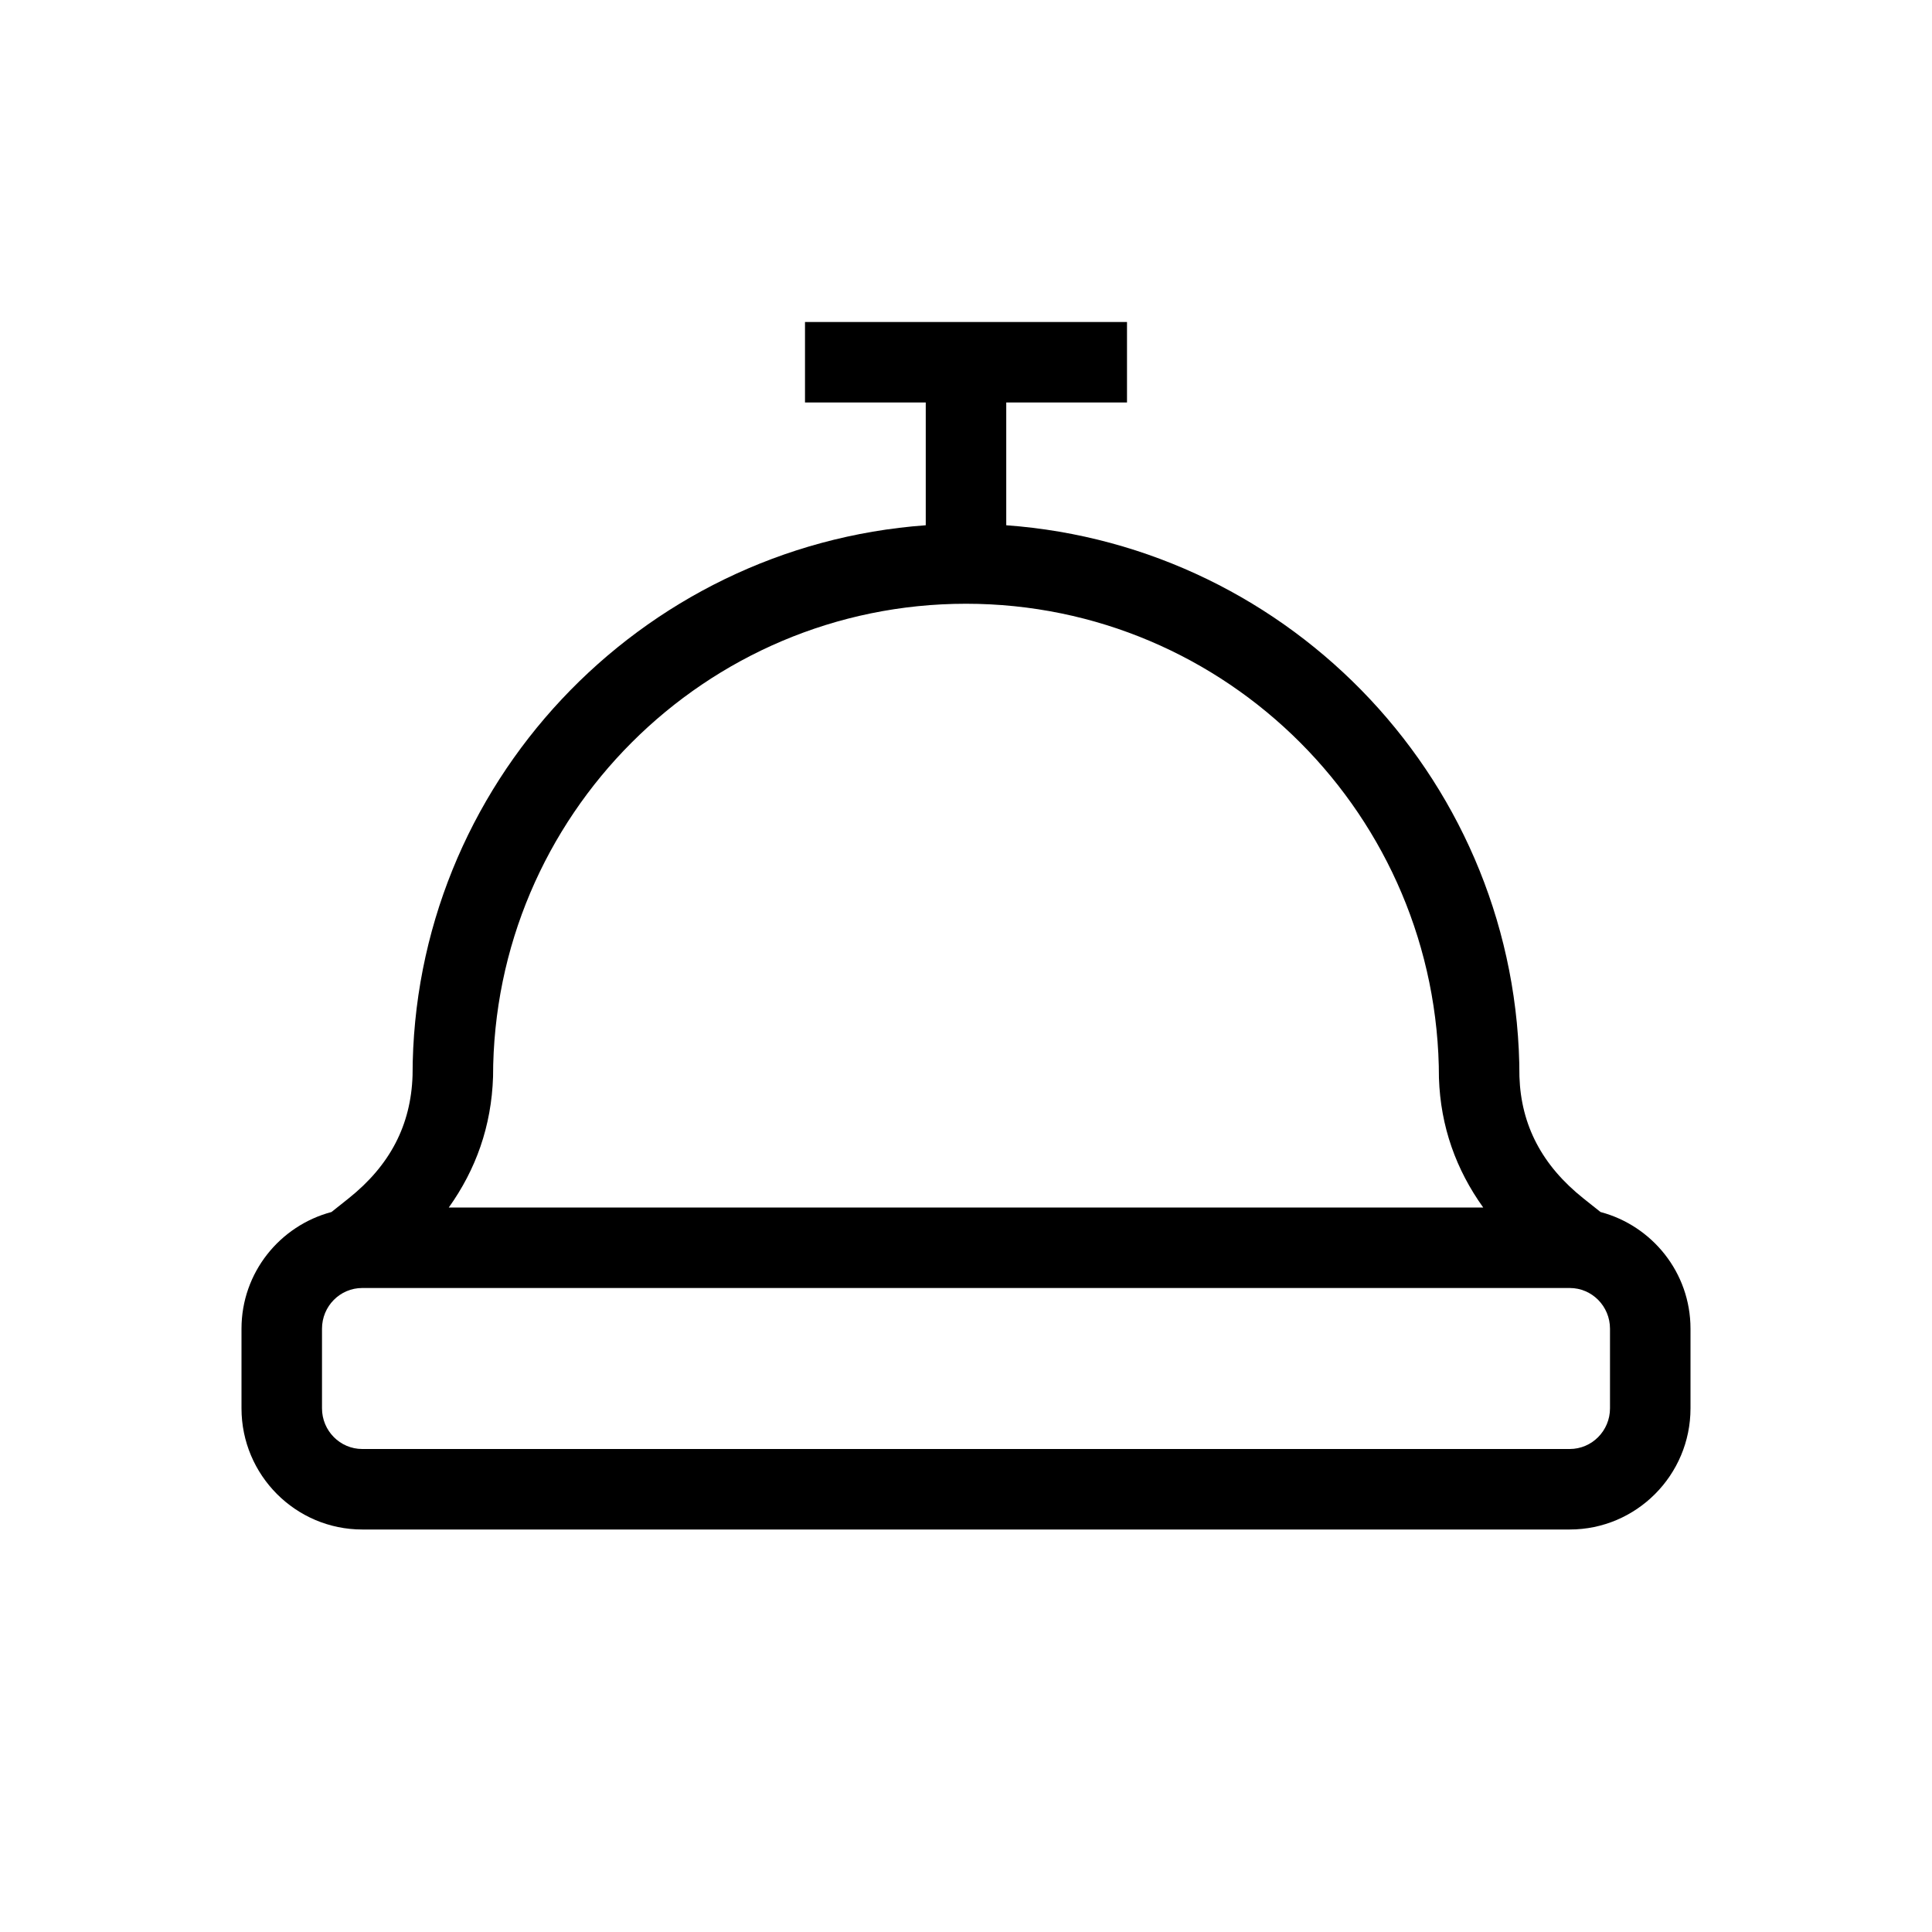 <svg xmlns="http://www.w3.org/2000/svg" width="24" height="24" viewBox="0 0 24 24">
  <path fill-rule="evenodd" d="M20,17.495 C20,17.773 19.776,18 19.5,18 L4.5,18 C4.224,18 4,17.773 4,17.495 L4,16.506 C4,16.226 4.224,16 4.5,16 L19.5,16 C19.776,16 20,16.226 20,16.506 L20,17.495 Z M12,7.5 C15.239,7.5 17.875,10.136 17.875,13.391 C17.895,13.997 18.089,14.531 18.425,15 L5.575,15 C5.911,14.529 6.105,13.992 6.125,13.375 C6.125,10.136 8.761,7.5 12,7.5 L12,7.5 Z M19.882,15.056 L19.671,14.888 C19.155,14.477 18.895,13.977 18.875,13.375 C18.875,9.753 16.058,6.783 12.5,6.525 L12.5,5 L14,5 L14,4 L10,4 L10,5 L11.5,5 L11.5,6.525 C7.942,6.783 5.125,9.752 5.125,13.359 C5.105,13.977 4.845,14.477 4.329,14.888 L4.118,15.056 C3.477,15.226 3,15.808 3,16.506 L3,17.495 C3,18.325 3.673,19 4.5,19 L19.5,19 C20.327,19 21,18.325 21,17.495 L21,16.506 C21,15.808 20.523,15.226 19.882,15.056 L19.882,15.056 Z"/>
</svg>
